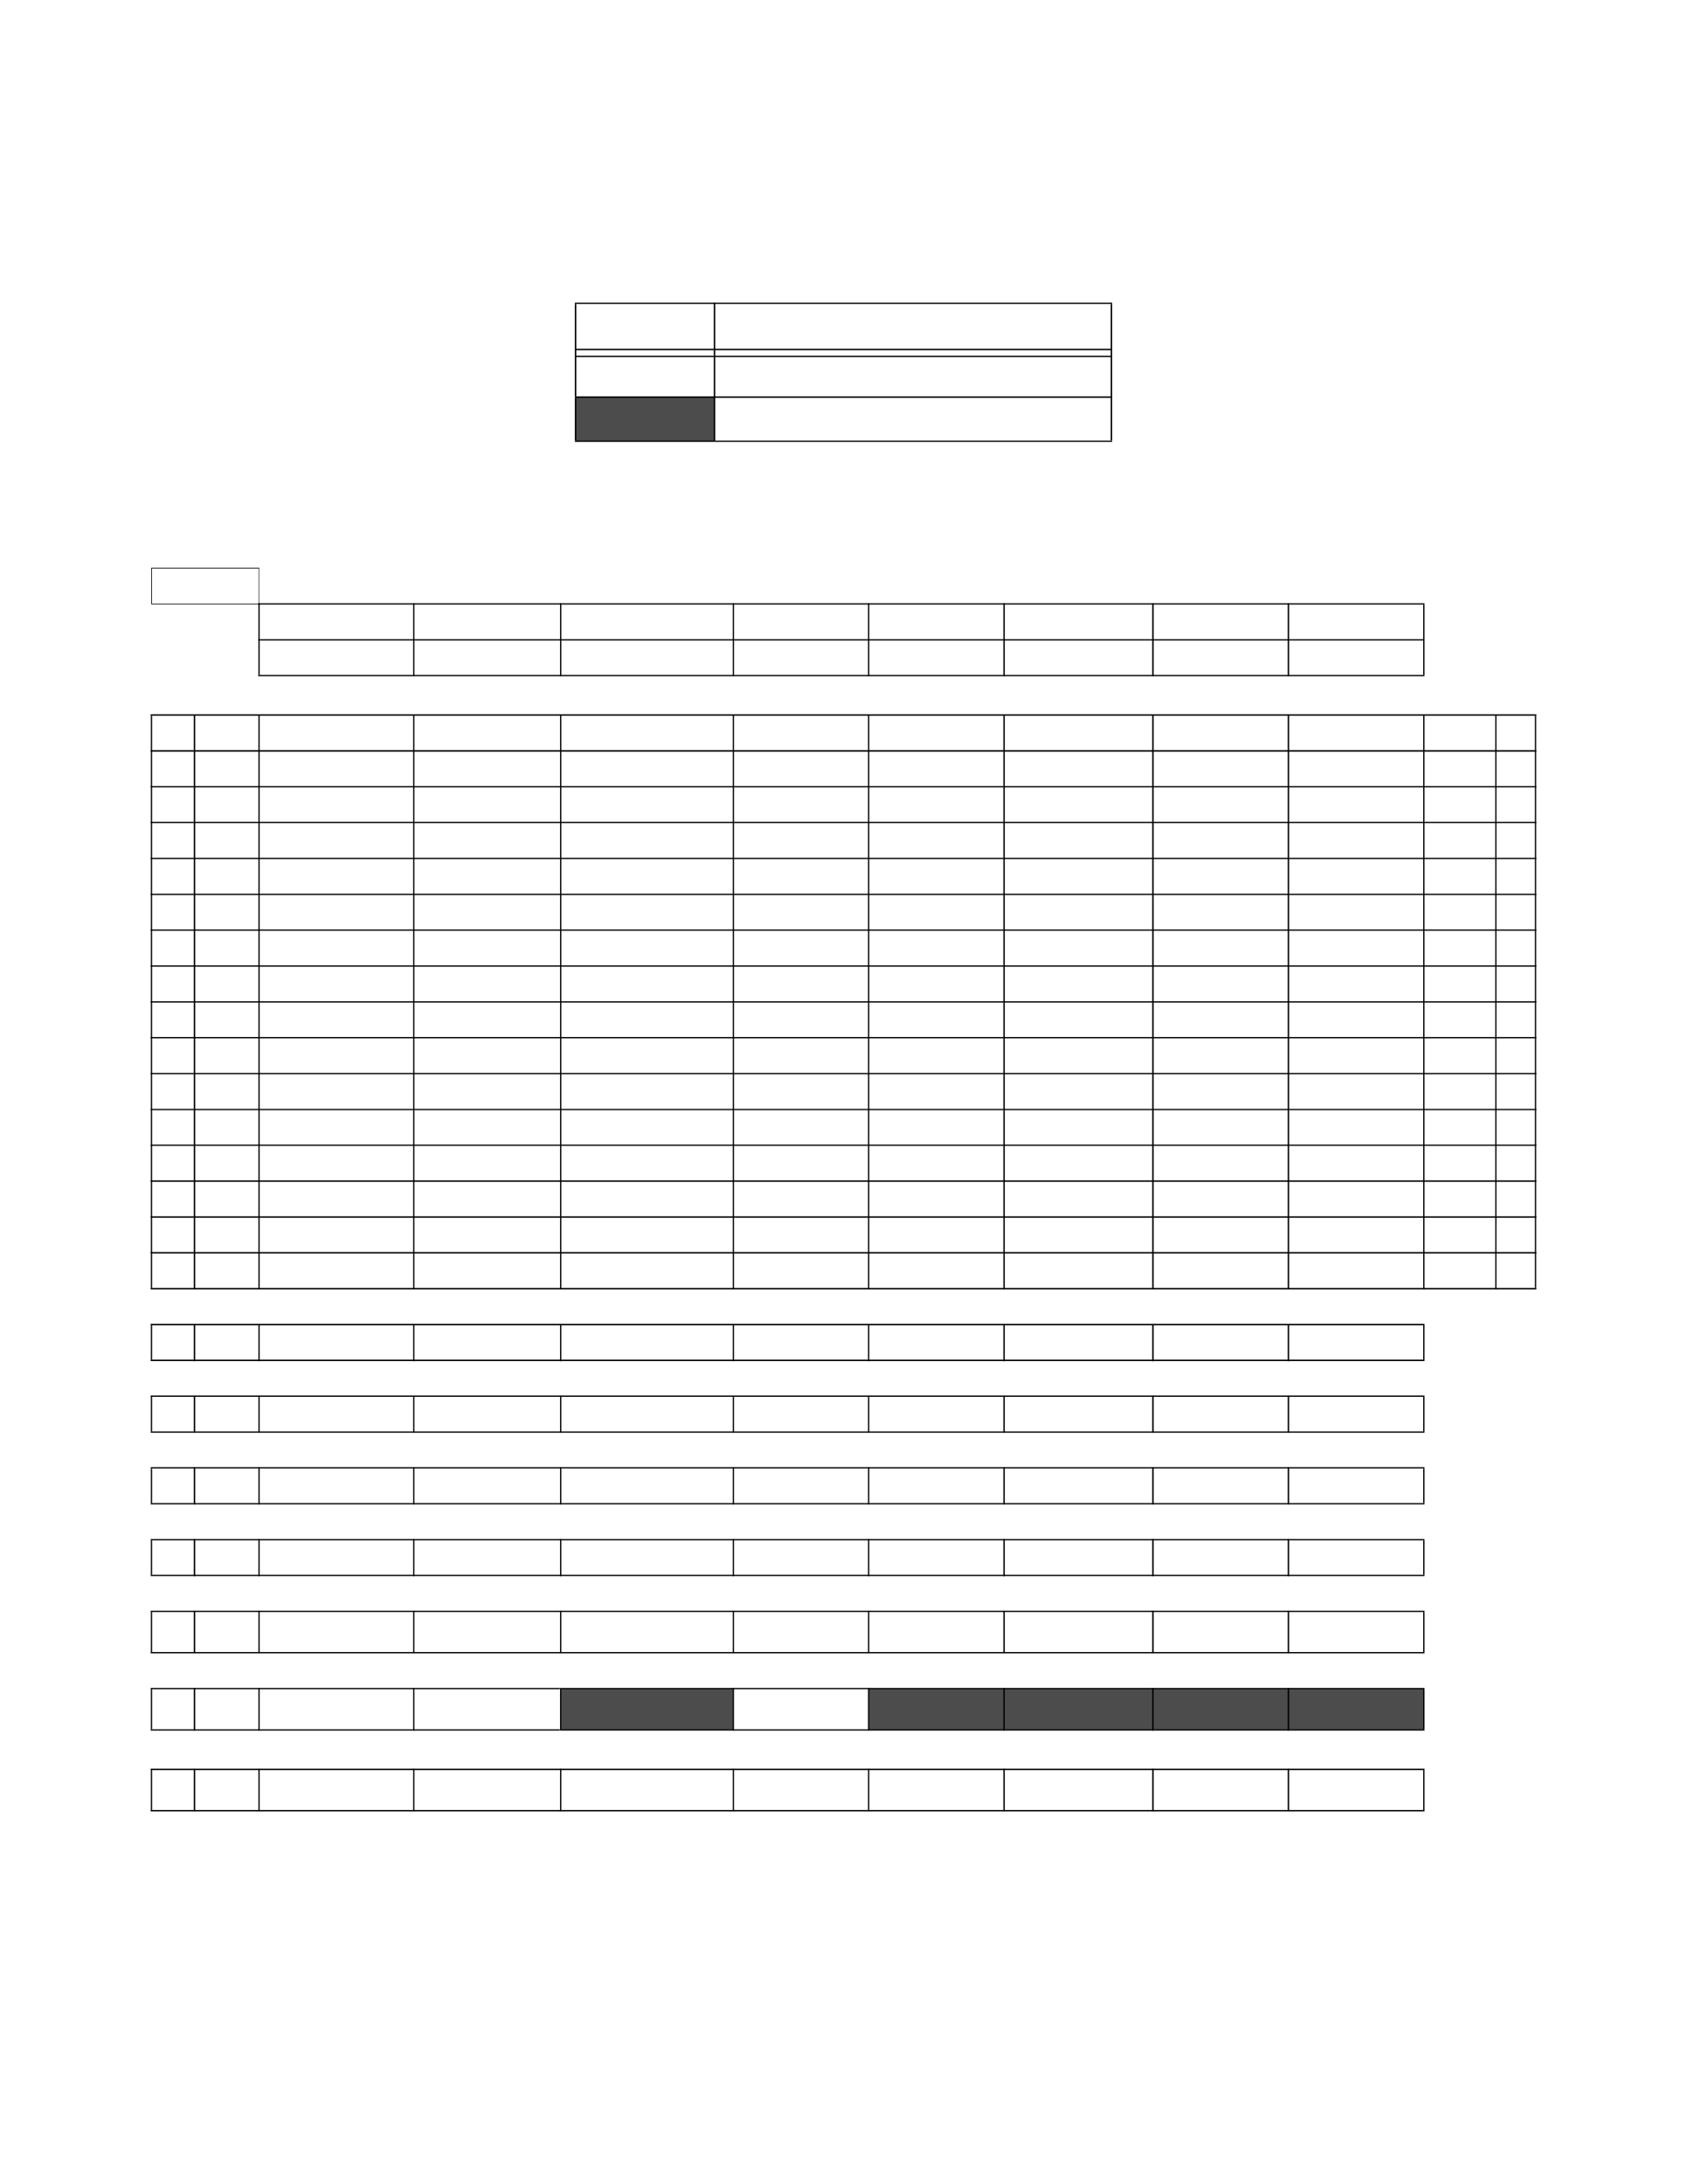 <?xml version="1.0" encoding="UTF-8" standalone="no"?>
<!DOCTYPE svg PUBLIC "-//W3C//DTD SVG 1.1//EN"
"http://www.w3.org/Graphics/SVG/1.1/DTD/svg11.dtd">
<svg viewBox="0 0 935 1210" version="1.1" xmlns="http://www.w3.org/2000/svg" xmlns:xlink="http://www.w3.org/1999/xlink">
<defs>
<style type="text/css"><![CDATA[
.g0_383{
fill: #4C4C4C;
}
.g1_383{
fill: #000;
}
]]></style>
</defs>
<path d="M319,244.5h77V220H319v24.5Z" class="g0_383"/>
<path d="M310.7,958.4h95.7V935.5H310.7v22.9Z" class="g0_383"/>
<path d="M481.4,958.4H789.2V935.5H481.4v22.9Z" class="g0_383"/>
<path d="M318.6,219.6h.8V168.4h-.8v51.2Z" class="g1_383"/>
<path d="M318.6,244h.8V220.4h-.8V244Z" class="g1_383"/>
<path d="M395.6,220.4h.8V167.7h-.8v52.7Z" class="g1_383"/>
<path d="M395.6,244.8h.8V219.6h-.8v25.2Z" class="g1_383"/>
<path d="M615.6,244h.8V168.4h-.8V244Z" class="g1_383"/>
<path d="M318.6,168.4H616.4v-.7H318.6v.7Z" class="g1_383"/>
<path d="M319.4,194H615.6v-.8H319.4v.8Z" class="g1_383"/>
<path d="M319.4,197.8H615.6v-.7H319.4v.7Z" class="g1_383"/>
<path d="M318.6,220.4h77.8v-.8H318.6v.8Z" class="g1_383"/>
<path d="M395.6,220.4H616.4v-.8H395.6v.8Z" class="g1_383"/>
<path d="M318.6,244.8h77v-.7h-77v.7Z" class="g1_383"/>
<path d="M396.4,244.8h220v-.7h-220v.7Z" class="g1_383"/>
<path d="M83.8,334.4h.4V314.9h-.4v19.5Z" class="g1_383"/>
<path d="M83.6,713.5h.7v-317h-.7v317Z" class="g1_383"/>
<path d="M83.6,753.2h.7v-19h-.7v19Z" class="g1_383"/>
<path d="M83.6,793h.7V773.8h-.7V793Z" class="g1_383"/>
<path d="M83.6,832.7h.7V813.6h-.7v19.1Z" class="g1_383"/>
<path d="M83.6,872.4h.7V853.3h-.7v19.1Z" class="g1_383"/>
<path d="M83.6,915.2h.7V893h-.7v22.2Z" class="g1_383"/>
<path d="M83.6,958h.7V935.8h-.7V958Z" class="g1_383"/>
<path d="M83.6,1002.7h.7V980.6h-.7v22.1Z" class="g1_383"/>
<path d="M107.4,714.3h.8V395.7h-.8V714.3Z" class="g1_383"/>
<path d="M107.4,754.1h.8V733.4h-.8v20.7Z" class="g1_383"/>
<path d="M107.4,793.7h.8V773.1h-.8v20.6Z" class="g1_383"/>
<path d="M107.4,833.4h.8V812.8h-.8v20.6Z" class="g1_383"/>
<path d="M107.4,873.2h.8V852.6h-.8v20.6Z" class="g1_383"/>
<path d="M107.4,915.9h.8V892.3h-.8v23.6Z" class="g1_383"/>
<path d="M107.4,958.7h.8V935.1h-.8v23.6Z" class="g1_383"/>
<path d="M107.4,1003.5h.8V979.8h-.8v23.7Z" class="g1_383"/>
<path d="M143.4,334.9h.3v-20h-.3v20Z" class="g1_383"/>
<path d="M143.2,373.9h.7V334.2h-.7v39.7Z" class="g1_383"/>
<path d="M143.2,714.3h.7V395.7h-.7V714.3Z" class="g1_383"/>
<path d="M143.2,754.1h.7V733.4h-.7v20.7Z" class="g1_383"/>
<path d="M143.2,793.7h.7V773.1h-.7v20.6Z" class="g1_383"/>
<path d="M143.2,833.4h.7V812.8h-.7v20.6Z" class="g1_383"/>
<path d="M143.2,873.2h.7V852.6h-.7v20.6Z" class="g1_383"/>
<path d="M143.2,915.9h.7V892.3h-.7v23.6Z" class="g1_383"/>
<path d="M143.2,958.7h.7V935.1h-.7v23.6Z" class="g1_383"/>
<path d="M143.2,1003.5h.7V979.8h-.7v23.7Z" class="g1_383"/>
<path d="M229,374.6h.7V334.2H229v40.4Z" class="g1_383"/>
<path d="M229,714.3h.7V395.7H229V714.3Z" class="g1_383"/>
<path d="M229,754.1h.7V733.4H229v20.7Z" class="g1_383"/>
<path d="M229,793.7h.7V773.1H229v20.6Z" class="g1_383"/>
<path d="M229,833.4h.7V812.8H229v20.6Z" class="g1_383"/>
<path d="M229,873.2h.7V852.6H229v20.6Z" class="g1_383"/>
<path d="M229,915.9h.7V892.3H229v23.6Z" class="g1_383"/>
<path d="M229,958.7h.7V935.1H229v23.6Z" class="g1_383"/>
<path d="M229,1003.5h.7V979.8H229v23.7Z" class="g1_383"/>
<path d="M310.4,374.6h.7V334.2h-.7v40.4Z" class="g1_383"/>
<path d="M310.4,714.3h.7V395.7h-.7V714.3Z" class="g1_383"/>
<path d="M310.4,754.1h.7V733.4h-.7v20.7Z" class="g1_383"/>
<path d="M310.4,793.7h.7V773.1h-.7v20.6Z" class="g1_383"/>
<path d="M310.4,833.4h.7V812.8h-.7v20.6Z" class="g1_383"/>
<path d="M310.4,873.2h.7V852.6h-.7v20.6Z" class="g1_383"/>
<path d="M310.4,915.9h.7V892.3h-.7v23.6Z" class="g1_383"/>
<path d="M310.4,958.7h.7V935.1h-.7v23.6Z" class="g1_383"/>
<path d="M310.4,1003.5h.7V979.8h-.7v23.7Z" class="g1_383"/>
<path d="M406.1,374.6h.7V334.2h-.7v40.4Z" class="g1_383"/>
<path d="M406.1,714.3h.7V395.7h-.7V714.3Z" class="g1_383"/>
<path d="M406.1,754.1h.7V733.4h-.7v20.7Z" class="g1_383"/>
<path d="M406.1,793.7h.7V773.1h-.7v20.6Z" class="g1_383"/>
<path d="M406.1,833.4h.7V812.8h-.7v20.6Z" class="g1_383"/>
<path d="M406.1,873.2h.7V852.6h-.7v20.6Z" class="g1_383"/>
<path d="M406.1,915.9h.7V892.3h-.7v23.6Z" class="g1_383"/>
<path d="M406.1,958.7h.7V935.1h-.7v23.6Z" class="g1_383"/>
<path d="M406.1,1003.5h.7V979.8h-.7v23.7Z" class="g1_383"/>
<path d="M481.1,374.6h.7V334.2h-.7v40.4Z" class="g1_383"/>
<path d="M481.1,714.3h.7V395.7h-.7V714.3Z" class="g1_383"/>
<path d="M481.1,754.1h.7V733.4h-.7v20.7Z" class="g1_383"/>
<path d="M481.1,793.7h.7V773.1h-.7v20.6Z" class="g1_383"/>
<path d="M481.1,833.4h.7V812.8h-.7v20.6Z" class="g1_383"/>
<path d="M481.1,873.2h.7V852.6h-.7v20.6Z" class="g1_383"/>
<path d="M481.1,915.9h.7V892.3h-.7v23.6Z" class="g1_383"/>
<path d="M481.1,958.7h.7V935.1h-.7v23.6Z" class="g1_383"/>
<path d="M481.1,1003.5h.7V979.8h-.7v23.7Z" class="g1_383"/>
<path d="M556.1,374.6h.8V334.2h-.8v40.4Z" class="g1_383"/>
<path d="M556.1,714.3h.8V395.7h-.8V714.3Z" class="g1_383"/>
<path d="M556.1,754.1h.8V733.4h-.8v20.7Z" class="g1_383"/>
<path d="M556.1,793.7h.8V773.1h-.8v20.6Z" class="g1_383"/>
<path d="M556.1,833.4h.8V812.8h-.8v20.6Z" class="g1_383"/>
<path d="M556.1,873.2h.8V852.6h-.8v20.6Z" class="g1_383"/>
<path d="M556.1,915.9h.8V892.3h-.8v23.6Z" class="g1_383"/>
<path d="M556.1,958.7h.8V935.1h-.8v23.6Z" class="g1_383"/>
<path d="M556.1,1003.5h.8V979.8h-.8v23.7Z" class="g1_383"/>
<path d="M638.6,374.6h.8V334.2h-.8v40.4Z" class="g1_383"/>
<path d="M638.6,714.3h.8V395.7h-.8V714.3Z" class="g1_383"/>
<path d="M638.6,754.1h.8V733.4h-.8v20.7Z" class="g1_383"/>
<path d="M638.6,793.7h.8V773.1h-.8v20.6Z" class="g1_383"/>
<path d="M638.6,833.4h.8V812.8h-.8v20.6Z" class="g1_383"/>
<path d="M638.6,873.2h.8V852.6h-.8v20.6Z" class="g1_383"/>
<path d="M638.6,915.9h.8V892.3h-.8v23.6Z" class="g1_383"/>
<path d="M638.6,958.7h.8V935.1h-.8v23.6Z" class="g1_383"/>
<path d="M638.6,1003.5h.8V979.8h-.8v23.7Z" class="g1_383"/>
<path d="M713.7,374.6h.8V334.2h-.8v40.4Z" class="g1_383"/>
<path d="M713.7,714.3h.8V395.7h-.8V714.3Z" class="g1_383"/>
<path d="M713.7,754.1h.8V733.4h-.8v20.7Z" class="g1_383"/>
<path d="M713.7,793.7h.8V773.1h-.8v20.6Z" class="g1_383"/>
<path d="M713.7,833.4h.8V812.8h-.8v20.6Z" class="g1_383"/>
<path d="M713.7,873.2h.8V852.6h-.8v20.6Z" class="g1_383"/>
<path d="M713.7,915.9h.8V892.3h-.8v23.6Z" class="g1_383"/>
<path d="M713.7,958.7h.8V935.1h-.8v23.6Z" class="g1_383"/>
<path d="M713.7,1003.5h.8V979.8h-.8v23.7Z" class="g1_383"/>
<path d="M788.8,373.9h.7v-39h-.7v39Z" class="g1_383"/>
<path d="M788.8,714.3h.7V395.7h-.7V714.3Z" class="g1_383"/>
<path d="M788.8,753.2h.7v-19h-.7v19Z" class="g1_383"/>
<path d="M788.8,793h.7V773.8h-.7V793Z" class="g1_383"/>
<path d="M788.8,832.7h.7V813.6h-.7v19.1Z" class="g1_383"/>
<path d="M788.8,872.4h.7V853.3h-.7v19.1Z" class="g1_383"/>
<path d="M788.8,915.2h.7V893h-.7v22.2Z" class="g1_383"/>
<path d="M788.8,958h.7V935.8h-.7V958Z" class="g1_383"/>
<path d="M788.8,1002.7h.7V980.6h-.7v22.1Z" class="g1_383"/>
<path d="M828.7,714.3h.7V395.7h-.7V714.3Z" class="g1_383"/>
<path d="M850.7,713.5h.7v-317h-.7v317Z" class="g1_383"/>
<path d="M83.8,314.9h59.9v-.4H83.8v.4Z" class="g1_383"/>
<path d="M83.8,334.8h60.1v-.4H83.8v.4Z" class="g1_383"/>
<path d="M143.1,334.9H789.5v-.7H143.1v.7Z" class="g1_383"/>
<path d="M143.1,354.8H789.5v-.7H143.1v.7Z" class="g1_383"/>
<path d="M143.1,374.6H789.5v-.7H143.1v.7Z" class="g1_383"/>
<path d="M83.5,396.5h768v-.8H83.5v.8Z" class="g1_383"/>
<path d="M83.5,416.4h768v-.8H83.5v.8Z" class="g1_383"/>
<path d="M83.5,436.2h768v-.7H83.5v.7Z" class="g1_383"/>
<path d="M83.5,456h768v-.7H83.5v.7Z" class="g1_383"/>
<path d="M83.5,475.9h768v-.7H83.5v.7Z" class="g1_383"/>
<path d="M83.5,495.8h768v-.7H83.5v.7Z" class="g1_383"/>
<path d="M83.5,515.6h768v-.7H83.5v.7Z" class="g1_383"/>
<path d="M83.5,535.5h768v-.7H83.5v.7Z" class="g1_383"/>
<path d="M83.5,555.4h768v-.7H83.5v.7Z" class="g1_383"/>
<path d="M83.5,575.2h768v-.7H83.5v.7Z" class="g1_383"/>
<path d="M83.5,595.1h768v-.7H83.5v.7Z" class="g1_383"/>
<path d="M83.5,615h768v-.7H83.5v.7Z" class="g1_383"/>
<path d="M83.5,634.8h768v-.7H83.5v.7Z" class="g1_383"/>
<path d="M83.5,654.7h768v-.8H83.5v.8Z" class="g1_383"/>
<path d="M83.5,674.6h768v-.8H83.5v.8Z" class="g1_383"/>
<path d="M83.5,694.4h768v-.8H83.5v.8Z" class="g1_383"/>
<path d="M83.5,714.3h768v-.8H83.5v.8Z" class="g1_383"/>
<path d="M83.5,734.2h706v-.8H83.5v.8Z" class="g1_383"/>
<path d="M83.5,754h706v-.8H83.5v.8Z" class="g1_383"/>
<path d="M83.5,773.8h706v-.7H83.5v.7Z" class="g1_383"/>
<path d="M83.5,793.7h706V793H83.5v.7Z" class="g1_383"/>
<path d="M83.5,813.5h706v-.7H83.5v.7Z" class="g1_383"/>
<path d="M83.5,833.4h706v-.7H83.5v.7Z" class="g1_383"/>
<path d="M83.5,853.3h706v-.7H83.5v.7Z" class="g1_383"/>
<path d="M83.5,873.1h706v-.7H83.5v.7Z" class="g1_383"/>
<path d="M83.5,893h706v-.7H83.5v.7Z" class="g1_383"/>
<path d="M83.5,915.9h706v-.7H83.5v.7Z" class="g1_383"/>
<path d="M83.5,935.8H310.3v-.7H83.5v.7Z" class="g1_383"/>
<path d="M311.1,935.8H789.5v-.7H311.1v.7Z" class="g1_383"/>
<path d="M83.5,958.7H310.3V958H83.5v.7Z" class="g1_383"/>
<path d="M311.1,958.7H789.5V958H311.1v.7Z" class="g1_383"/>
<path d="M83.5,980.6h706v-.8H83.5v.8Z" class="g1_383"/>
<path d="M83.5,1003.5h706v-.8H83.5v.8Z" class="g1_383"/>
</svg>